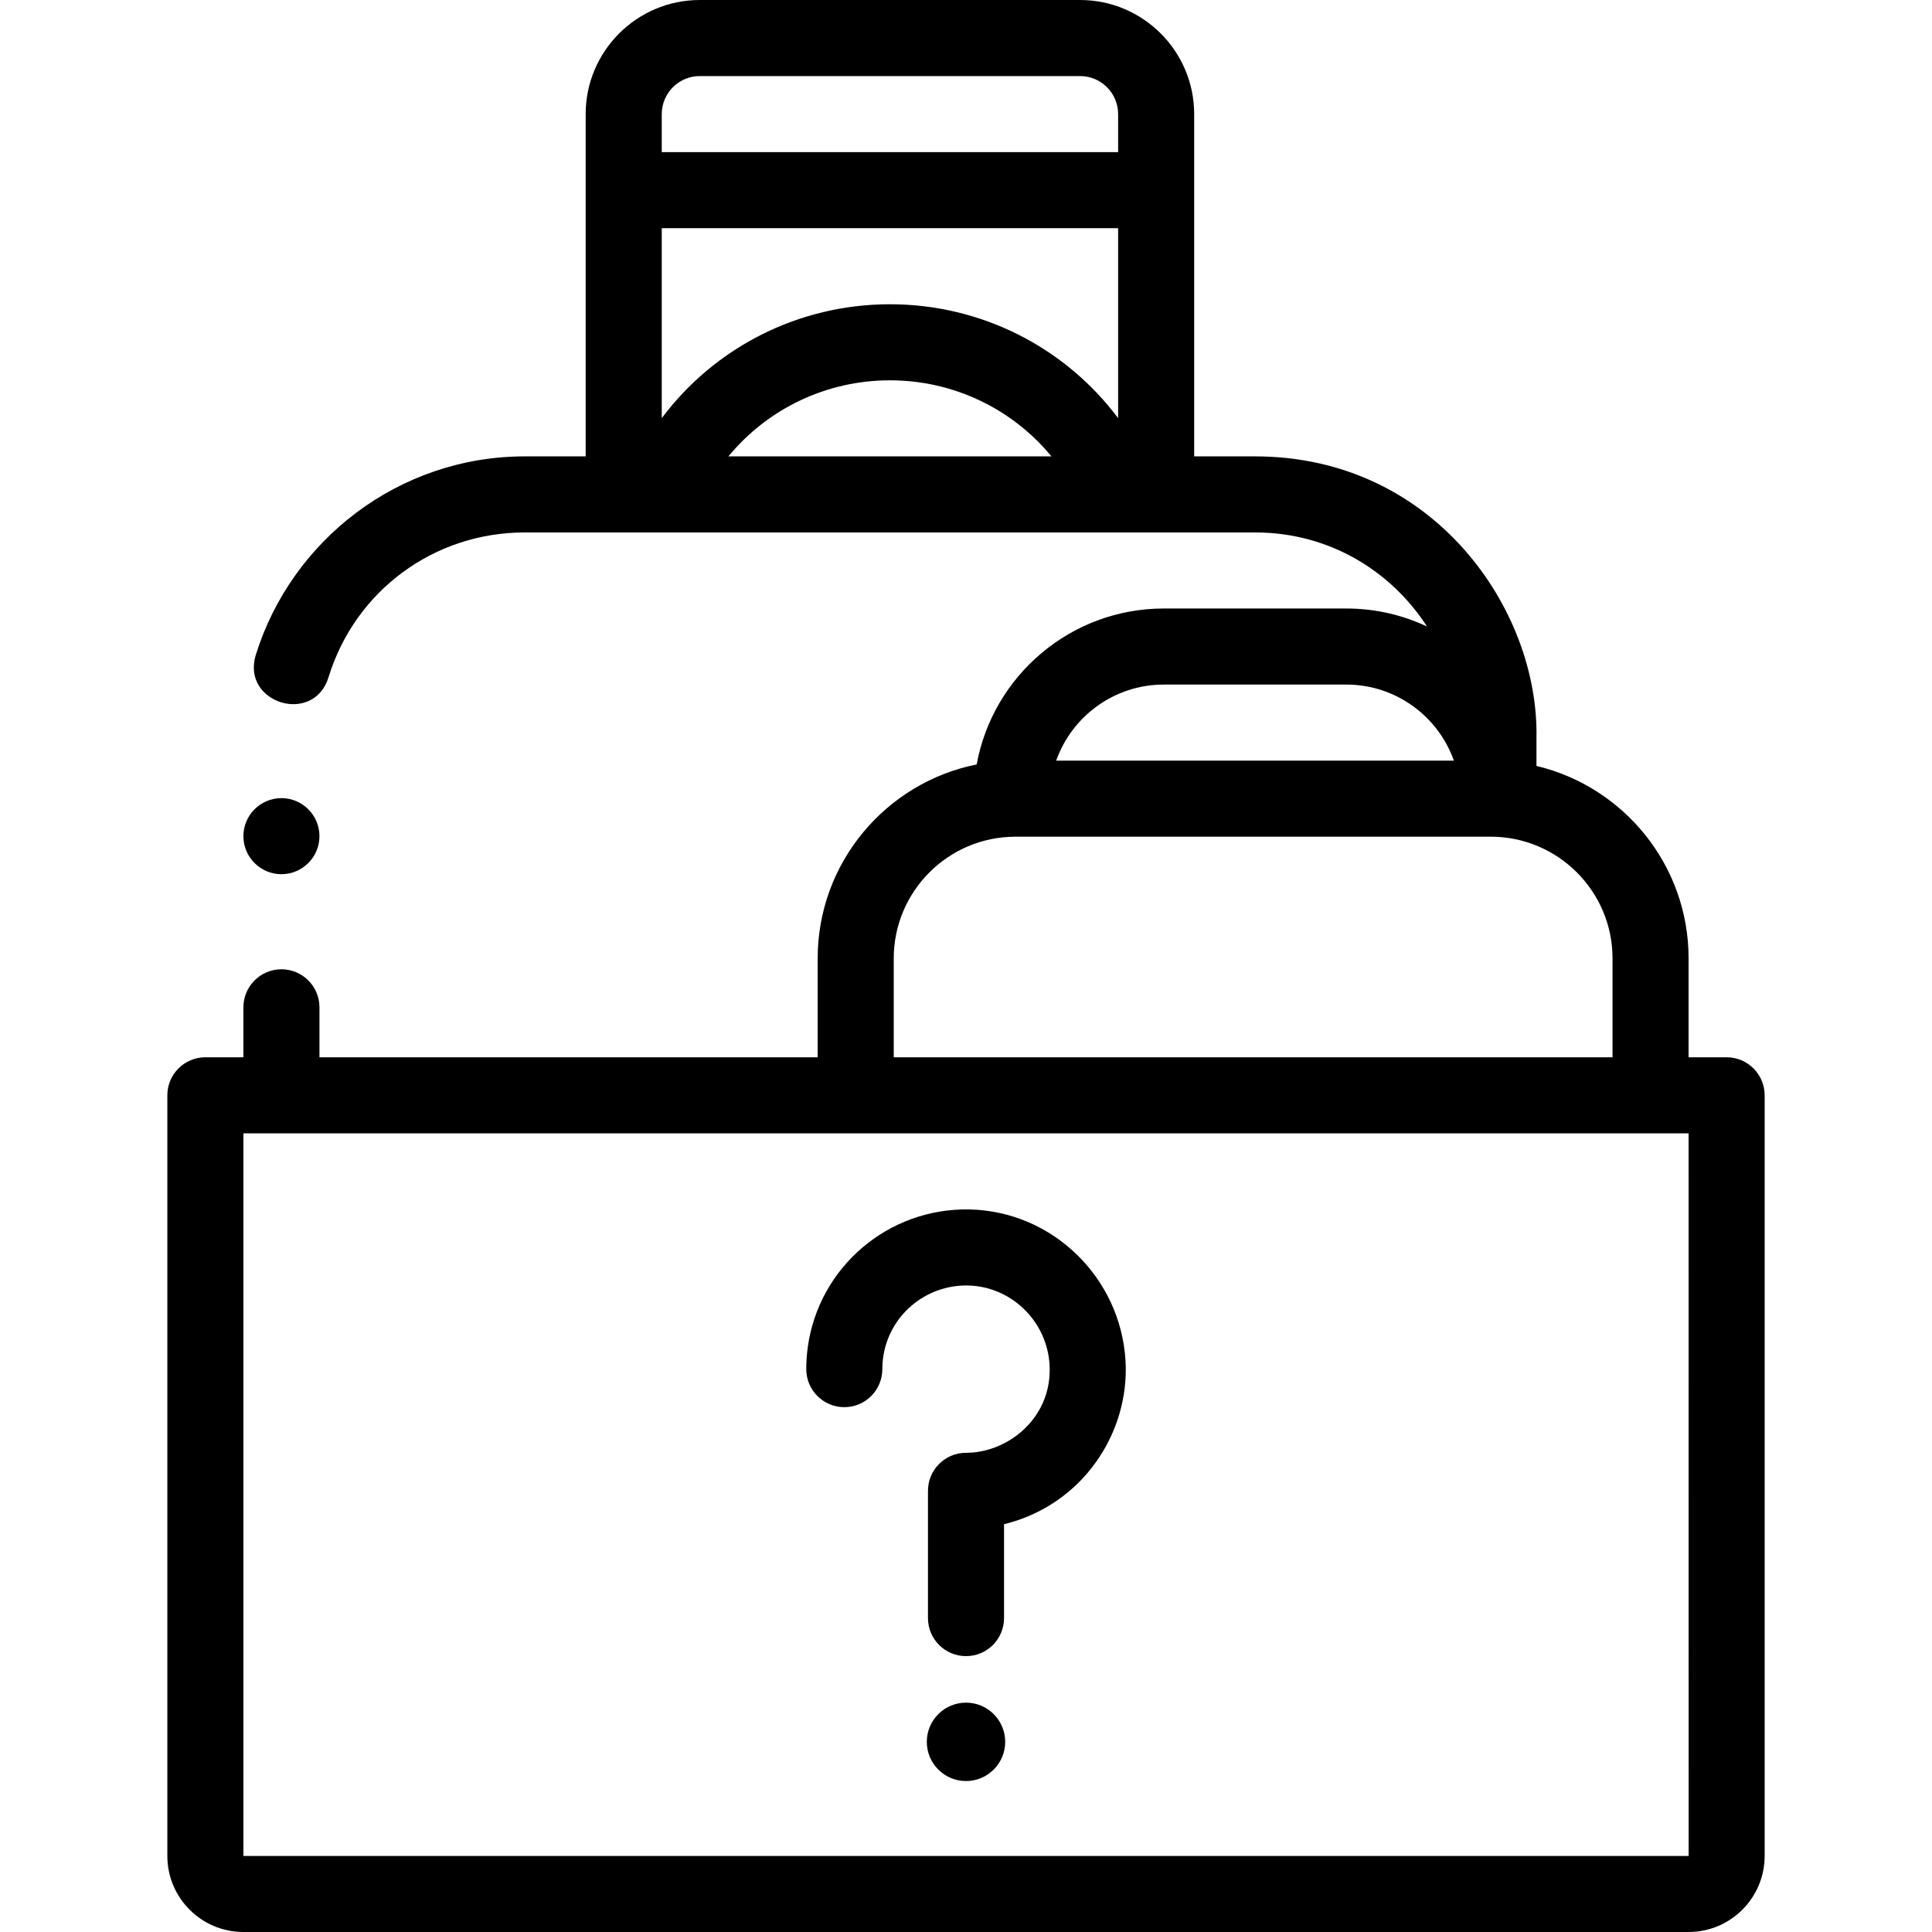 <svg id="Capa_1" enable-background="new 0 0 508 508" height="512" viewBox="0 0 508 508" width="512" xmlns="http://www.w3.org/2000/svg"><g><path d="m254 435.462c-5.523 0-10-4.478-10-10v-33.462c0-5.522 4.477-10 10-10 11.194 0 22.806-9.387 21.969-23.184-.694-11.434-10.042-20.581-21.51-20.812-11.137-.188-20.71 7.906-22.247 18.914-.141 1.012-.212 2.048-.212 3.082 0 5.522-4.477 10-10 10s-10-4.478-10-10c0-1.956.136-3.923.405-5.846 2.935-21.035 21.182-36.559 42.457-36.146 21.901.44 39.786 17.919 41.08 39.771 1.123 18.952-11.264 37.93-31.942 43v24.683c0 5.522-4.477 10-10 10zm210-147.462v200c0 11.028-8.972 20-20 20h-380c-11.028 0-20-8.972-20-20v-200c0-5.522 4.477-10 10-10h10v-13.141c0-5.52 4.49-10 10-10s10 4.48 10 10v13.141h131v-26c0-25.187 18-46.249 41.812-50.998 4.249-23.291 24.689-41.002 49.188-41.002h48c7.583 0 14.776 1.697 21.221 4.73-9.368-14.475-25.554-24.73-45.221-24.73h-192.03c-23.84 0-44.583 15.296-51.59 38.08-3.903 12.692-23.023 6.812-19.12-5.88 9.369-30.123 37.534-52.2 70.74-52.2h16v-90c0-16.542 13.458-30 30-30h100c16.542 0 30 13.458 30 30v90h16c47.065 0 74.677 40.355 74 74v7.397c22.907 5.431 40 26.058 40 50.603v26h10c5.523 0 10 4.478 10 10zm-230-208c24.027 0 46.055 11.335 60 29.949v-49.949h-120v49.949c13.945-18.614 35.973-29.949 60-29.949zm-42.462 40h84.925c-10.269-12.48-25.703-20-42.462-20s-32.195 7.52-42.463 20zm-17.538-80h120v-10c0-5.514-4.486-10-10-10h-100c-5.514 0-10 4.486-10 10zm103.714 160h104.572c-4.127-11.64-15.249-20-28.286-20h-48c-13.037 0-24.159 8.36-28.286 20zm-42.714 78h189v-26c0-17.645-14.355-32-32-32h-125c-17.645 0-32 14.355-32 32zm209.013 209.999-.013-189.999h-380v190h380c.009 0 .013-.001.013-.001zm-370.013-258.14c5.51 0 10-4.489 10-10 0-5.52-4.49-10-10-10s-10 4.48-10 10c0 5.511 4.49 10 10 10zm180 217.835c-5.692 0-10.306 4.614-10.306 10.306s4.614 10.306 10.306 10.306 10.306-4.614 10.306-10.306-4.614-10.306-10.306-10.306z"/></g></svg>